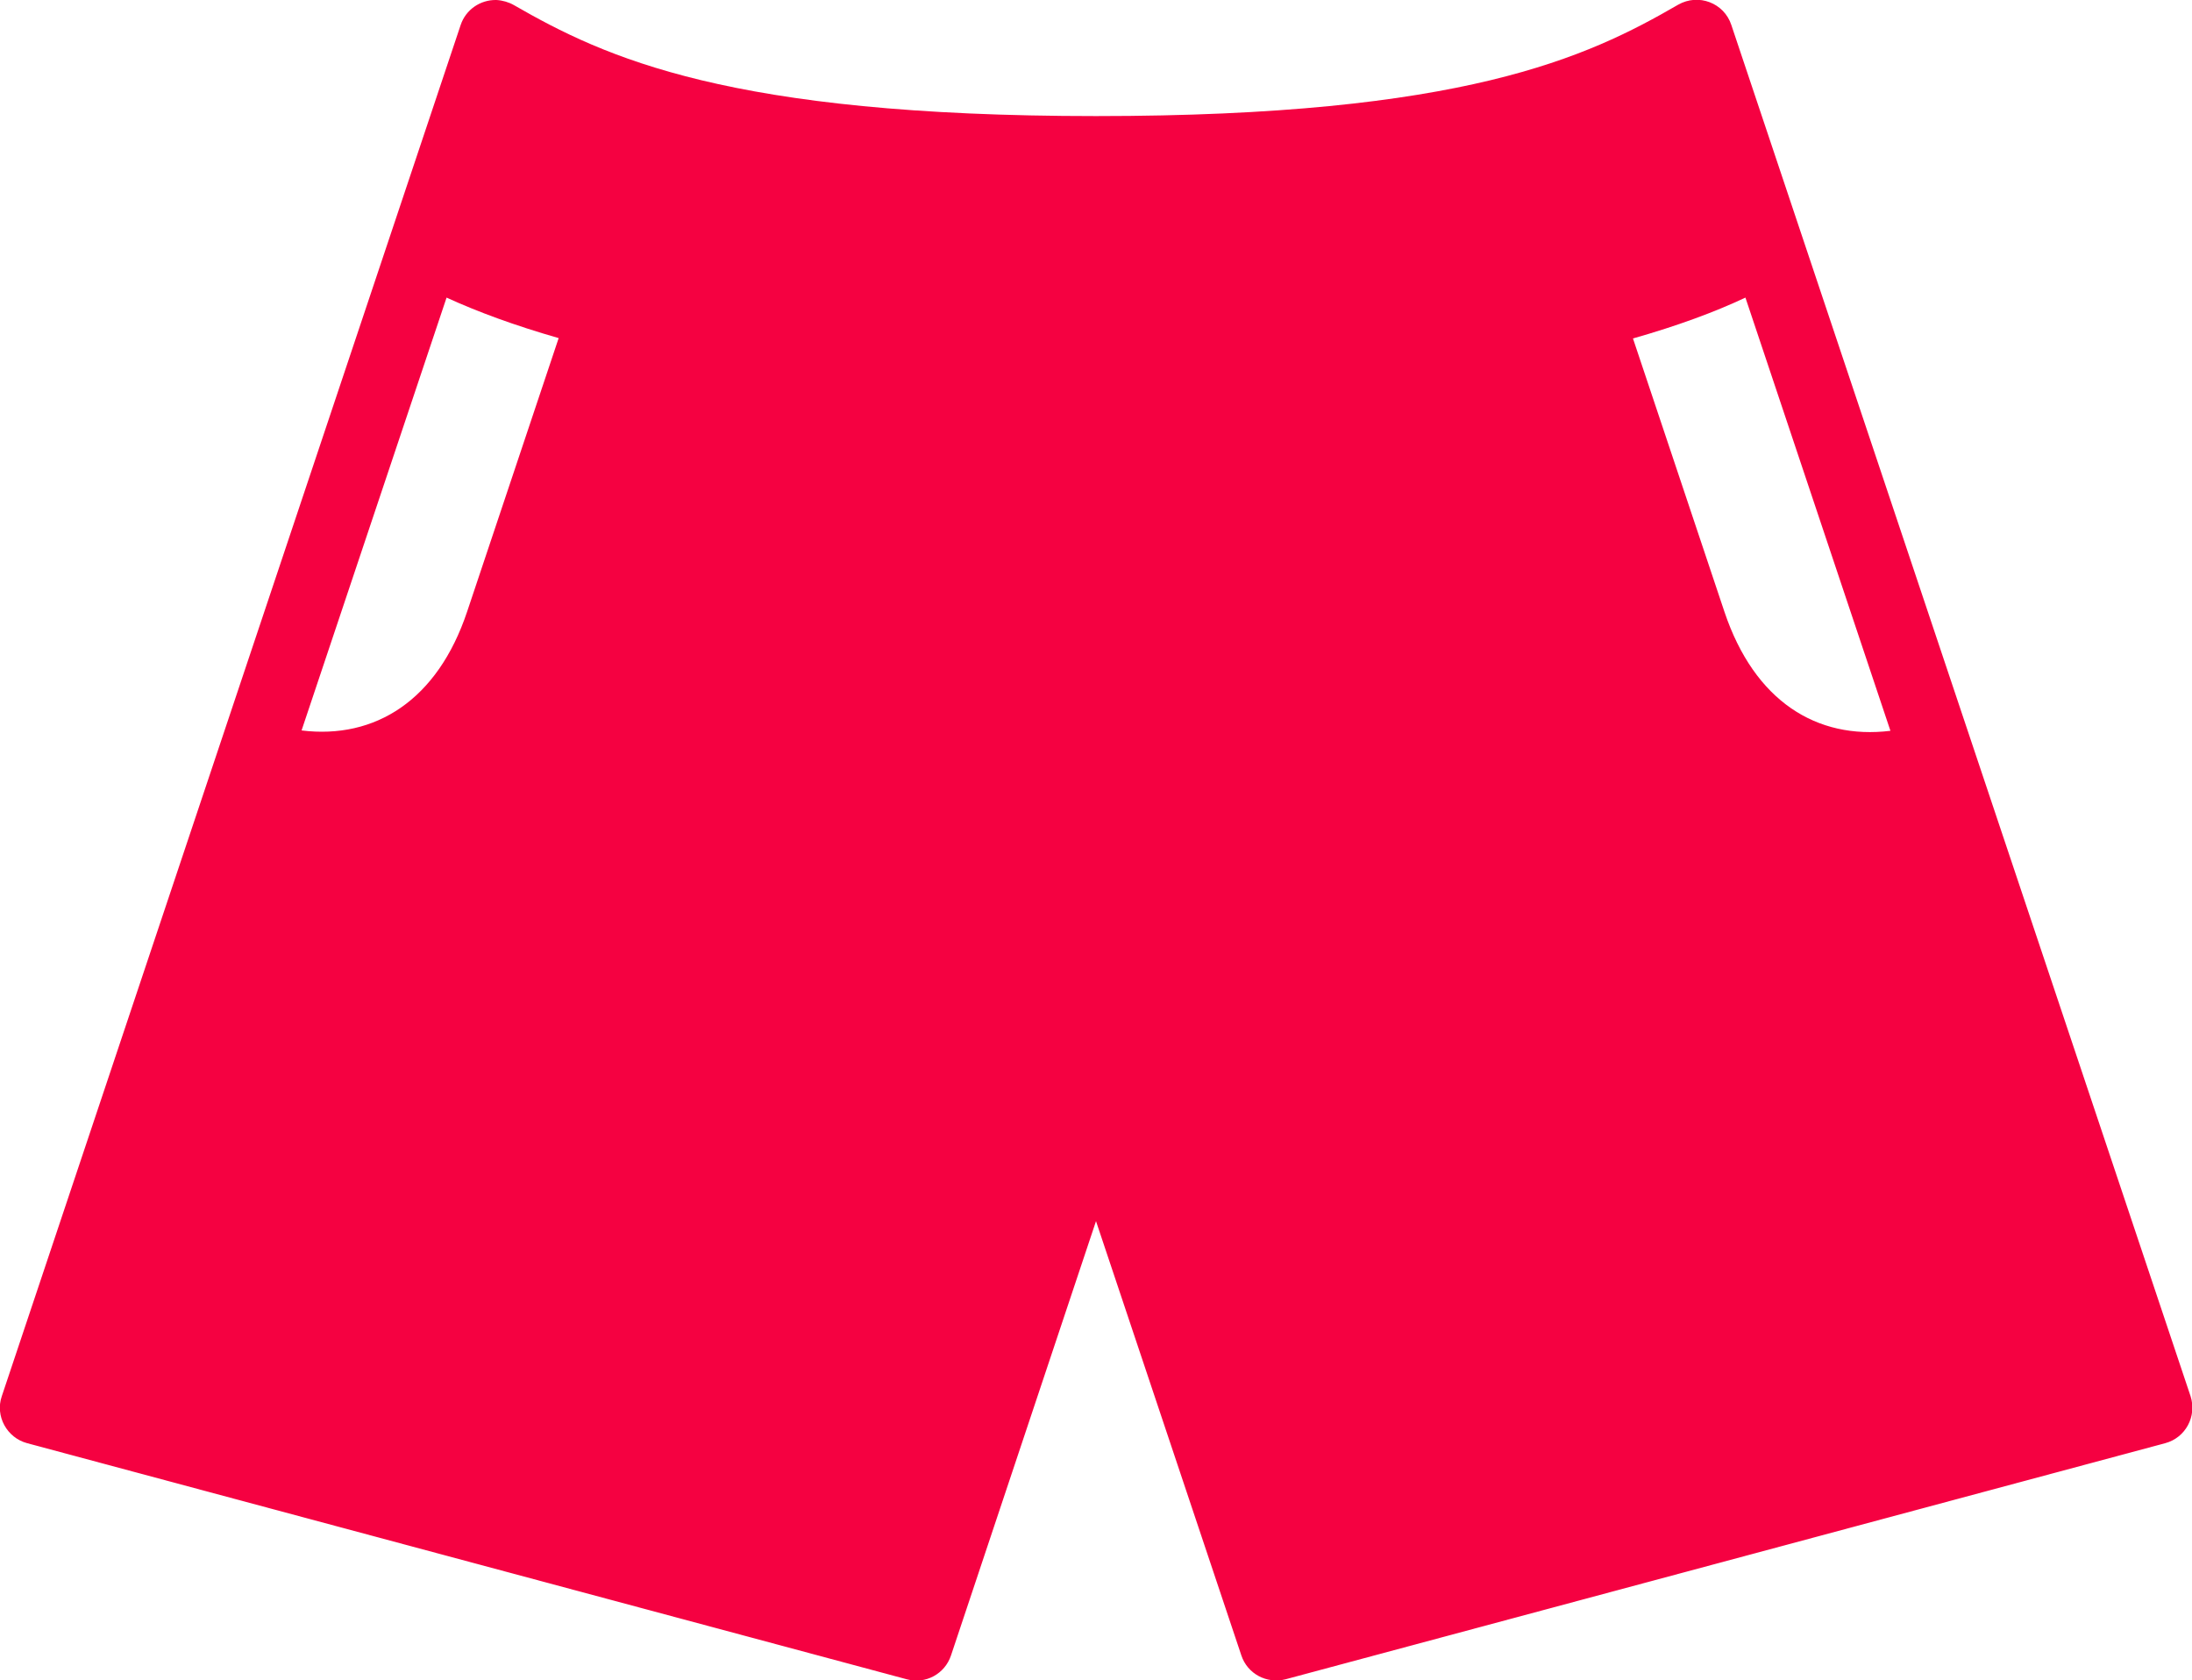 <?xml version="1.0" encoding="UTF-8"?>
<svg id="Layer_2" data-name="Layer 2" xmlns="http://www.w3.org/2000/svg" viewBox="0 0 60.62 46.47">
  <defs>
    <style>
      .cls-1 {
        fill: #F50141;
      }
    </style>
  </defs>
  <g id="Scratch">
    <path class="cls-1" d="m12.35,8.23c.85.39,1.88.77,3.1,1.12l-2.53,7.56c-.82,2.46-2.55,3.54-4.58,3.29l4.01-11.97Zm35.92,0l4.01,11.98c-2.04.25-3.76-.82-4.59-3.29l-2.53-7.56c1.23-.35,2.26-.73,3.11-1.13h0ZM13.73,0c-.45-.01-.85.27-.99.69L.05,38.61c-.19.55.14,1.15.7,1.3l24.33,6.53c.52.14,1.05-.15,1.22-.66l4.01-12.01,4.02,12.01c.17.51.7.79,1.22.66l24.33-6.53c.56-.15.88-.74.7-1.3L47.88.69c-.2-.61-.91-.88-1.47-.56-2.52,1.46-5.94,3.08-16.1,3.08S16.73,1.59,14.21.14c-.14-.08-.31-.13-.48-.14h0Z"/>
  </g>
</svg>